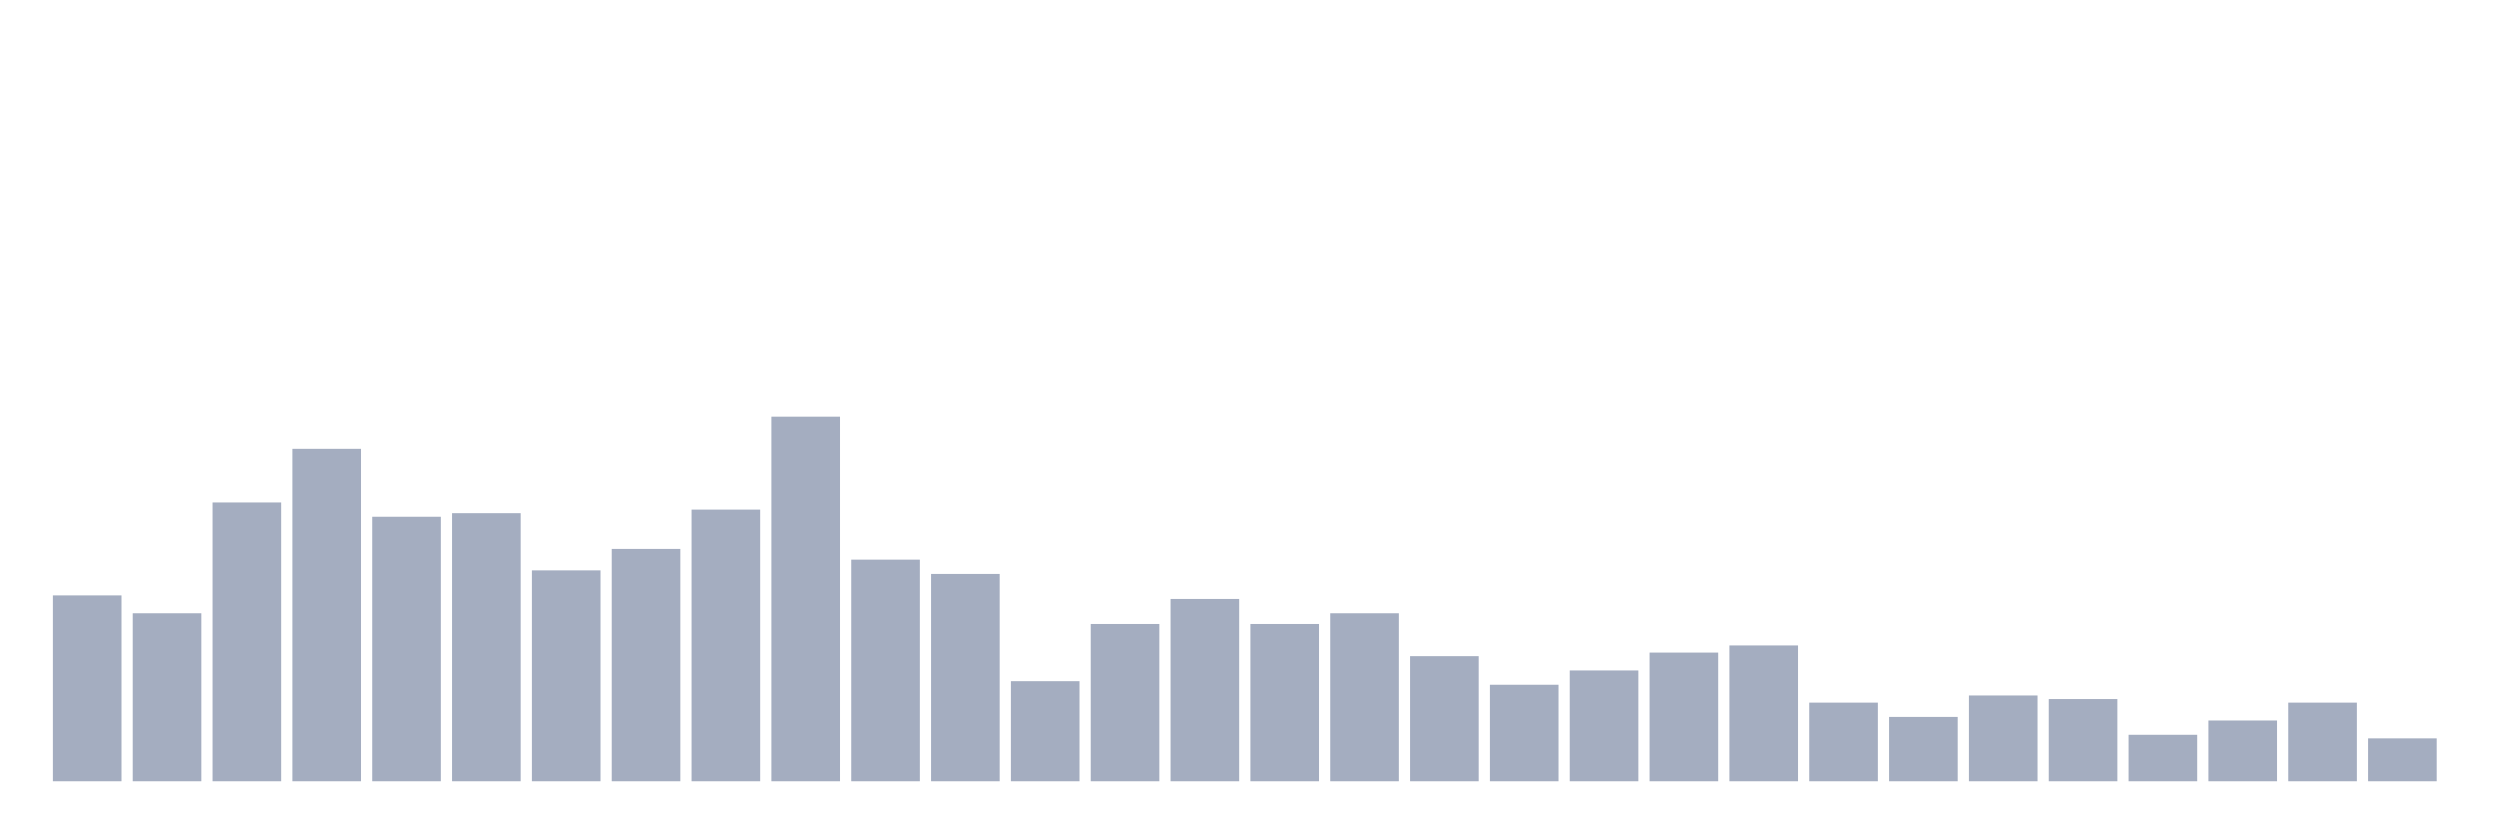 <svg xmlns="http://www.w3.org/2000/svg" viewBox="0 0 480 160"><g transform="translate(10,10)"><rect class="bar" x="0.153" width="13.175" y="104.314" height="35.686" fill="rgb(164,173,192)"></rect><rect class="bar" x="15.482" width="13.175" y="107.745" height="32.255" fill="rgb(164,173,192)"></rect><rect class="bar" x="30.81" width="13.175" y="86.471" height="53.529" fill="rgb(164,173,192)"></rect><rect class="bar" x="46.138" width="13.175" y="76.176" height="63.824" fill="rgb(164,173,192)"></rect><rect class="bar" x="61.466" width="13.175" y="89.216" height="50.784" fill="rgb(164,173,192)"></rect><rect class="bar" x="76.794" width="13.175" y="88.529" height="51.471" fill="rgb(164,173,192)"></rect><rect class="bar" x="92.123" width="13.175" y="99.51" height="40.49" fill="rgb(164,173,192)"></rect><rect class="bar" x="107.451" width="13.175" y="95.392" height="44.608" fill="rgb(164,173,192)"></rect><rect class="bar" x="122.779" width="13.175" y="87.843" height="52.157" fill="rgb(164,173,192)"></rect><rect class="bar" x="138.107" width="13.175" y="70" height="70" fill="rgb(164,173,192)"></rect><rect class="bar" x="153.436" width="13.175" y="97.451" height="42.549" fill="rgb(164,173,192)"></rect><rect class="bar" x="168.764" width="13.175" y="100.196" height="39.804" fill="rgb(164,173,192)"></rect><rect class="bar" x="184.092" width="13.175" y="120.784" height="19.216" fill="rgb(164,173,192)"></rect><rect class="bar" x="199.42" width="13.175" y="109.804" height="30.196" fill="rgb(164,173,192)"></rect><rect class="bar" x="214.748" width="13.175" y="105" height="35" fill="rgb(164,173,192)"></rect><rect class="bar" x="230.077" width="13.175" y="109.804" height="30.196" fill="rgb(164,173,192)"></rect><rect class="bar" x="245.405" width="13.175" y="107.745" height="32.255" fill="rgb(164,173,192)"></rect><rect class="bar" x="260.733" width="13.175" y="115.98" height="24.02" fill="rgb(164,173,192)"></rect><rect class="bar" x="276.061" width="13.175" y="121.471" height="18.529" fill="rgb(164,173,192)"></rect><rect class="bar" x="291.39" width="13.175" y="118.725" height="21.275" fill="rgb(164,173,192)"></rect><rect class="bar" x="306.718" width="13.175" y="115.294" height="24.706" fill="rgb(164,173,192)"></rect><rect class="bar" x="322.046" width="13.175" y="113.922" height="26.078" fill="rgb(164,173,192)"></rect><rect class="bar" x="337.374" width="13.175" y="124.902" height="15.098" fill="rgb(164,173,192)"></rect><rect class="bar" x="352.702" width="13.175" y="127.647" height="12.353" fill="rgb(164,173,192)"></rect><rect class="bar" x="368.031" width="13.175" y="123.529" height="16.471" fill="rgb(164,173,192)"></rect><rect class="bar" x="383.359" width="13.175" y="124.216" height="15.784" fill="rgb(164,173,192)"></rect><rect class="bar" x="398.687" width="13.175" y="131.078" height="8.922" fill="rgb(164,173,192)"></rect><rect class="bar" x="414.015" width="13.175" y="128.333" height="11.667" fill="rgb(164,173,192)"></rect><rect class="bar" x="429.344" width="13.175" y="124.902" height="15.098" fill="rgb(164,173,192)"></rect><rect class="bar" x="444.672" width="13.175" y="131.765" height="8.235" fill="rgb(164,173,192)"></rect></g></svg>